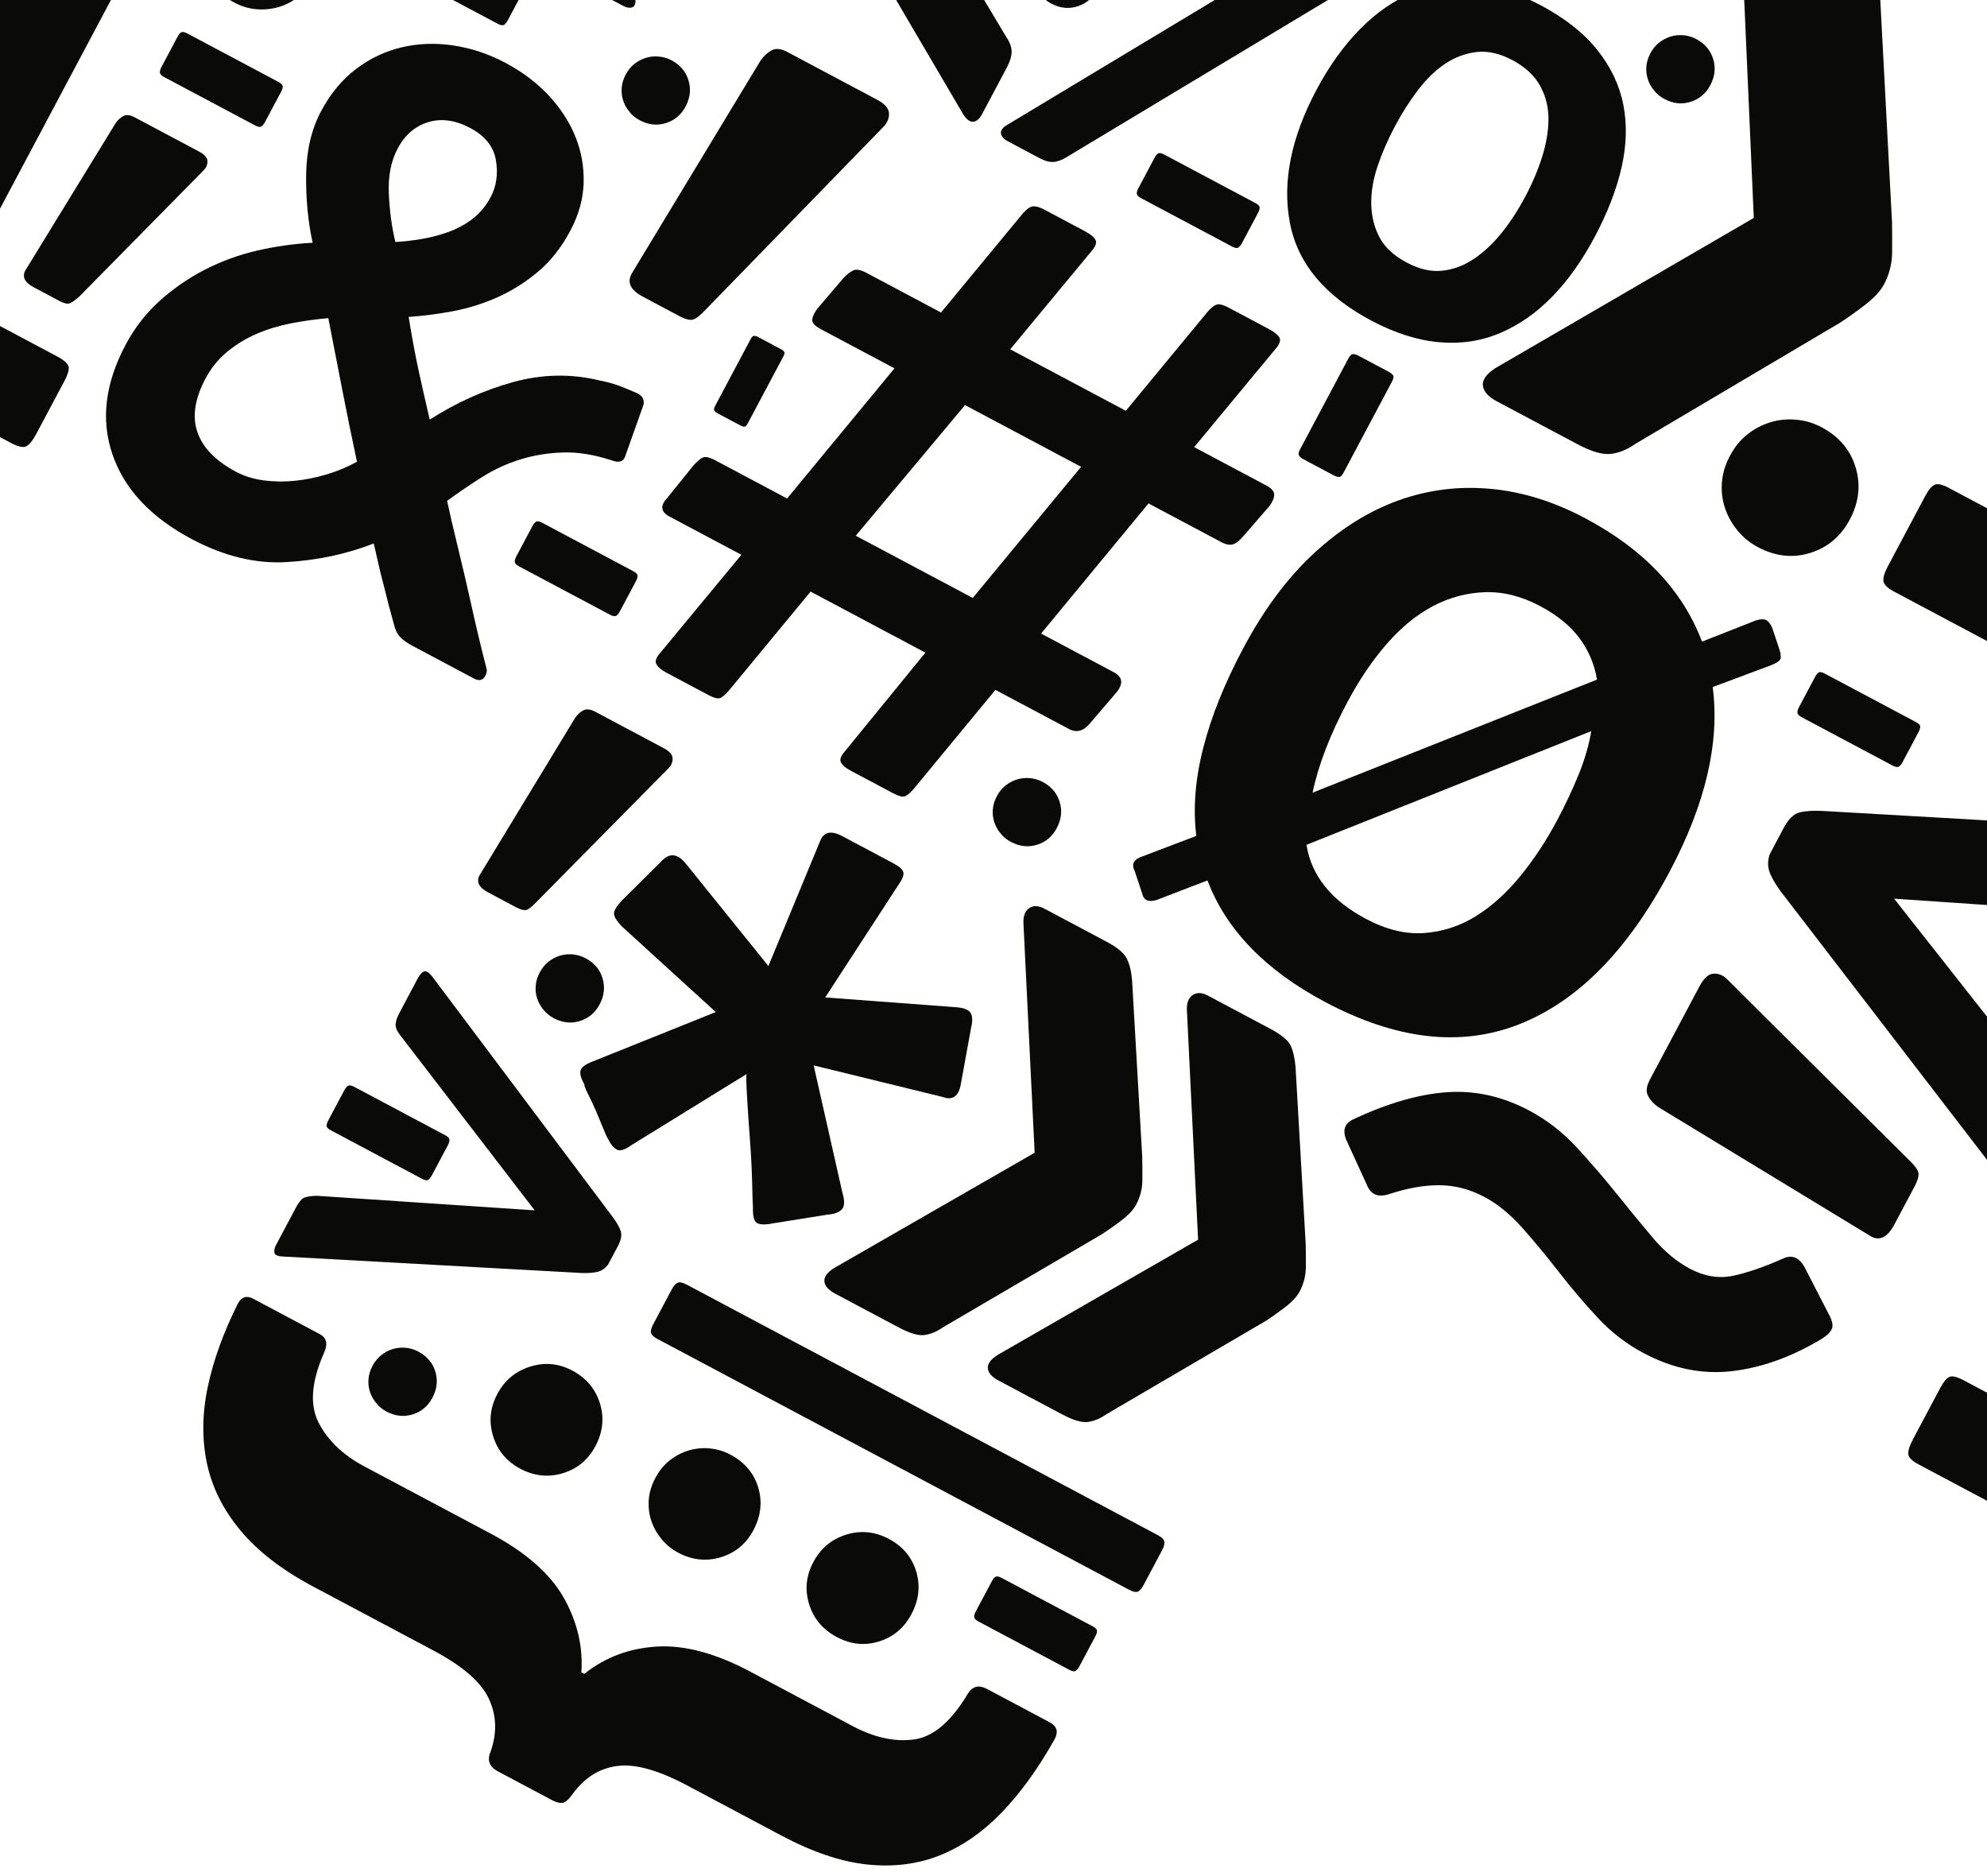 <?xml version="1.0" encoding="UTF-8" standalone="no"?>
<svg width="322px" height="304px" viewBox="0 0 322 304" version="1.1" xmlns="http://www.w3.org/2000/svg" xmlns:xlink="http://www.w3.org/1999/xlink" xmlns:sketch="http://www.bohemiancoding.com/sketch/ns">
    <!-- Generator: Sketch 3.0.2 (7799) - http://www.bohemiancoding.com/sketch -->
    <title>bigapplogo</title>
    <description>Created with Sketch.</description>
    <defs></defs>
    <g id="Welcome" stroke="none" stroke-width="1" fill="none" fill-rule="evenodd" sketch:type="MSPage">
        <g id="Mobile-Portrait" sketch:type="MSArtboardGroup" transform="translate(1, 1)" fill="#0A0B09">
            <g id="menu" sketch:type="MSLayerGroup" transform="translate(-106, -205)">
                <g id="bigapplogo" transform="translate(293.629, 296.977) rotate(-332) translate(-293.629, -296.977) translate(78.629, 74.977)" sketch:type="MSShapeGroup">
                    <path d="M309,162.068 C309,165.144 307.96,167.735 305.877,169.844 C303.793,171.943 301.148,173 297.934,173 C296.466,173 295.049,172.715 293.712,172.143 C292.362,171.573 291.193,170.809 290.196,169.844 C289.197,168.87 288.407,167.735 287.851,166.412 C287.281,165.093 287,163.644 287,162.068 C287,160.487 287.281,159.036 287.851,157.722 C288.407,156.398 289.197,155.241 290.196,154.23 C291.193,153.219 292.362,152.427 293.712,151.864 C295.049,151.289 296.466,151 297.934,151 C301.148,151 303.793,152.059 305.877,154.166 C307.96,156.27 309,158.9 309,162.068" id="Fill-3"></path>
                    <path d="M173,395.529 C173,397.067 172.479,398.365 171.436,399.418 C170.398,400.47 169.064,401 167.465,401 C166.727,401 166.026,400.856 165.353,400.568 C164.674,400.282 164.085,399.901 163.592,399.418 C163.084,398.935 162.697,398.365 162.421,397.703 C162.136,397.047 162,396.318 162,395.529 C162,394.74 162.136,394.015 162.421,393.359 C162.697,392.692 163.084,392.118 163.592,391.611 C164.085,391.11 164.674,390.714 165.353,390.423 C166.026,390.14 166.727,390 167.465,390 C169.064,390 170.398,390.525 171.436,391.582 C172.479,392.63 173,393.951 173,395.529" id="Fill-4"></path>
                    <path d="M167,326.531 C167,328.07 166.479,329.364 165.431,330.422 C164.402,331.466 163.07,332 161.462,332 C160.728,332 160.02,331.847 159.35,331.572 C158.675,331.282 158.09,330.9 157.588,330.422 C157.093,329.934 156.701,329.364 156.425,328.704 C156.138,328.043 156,327.32 156,326.531 C156,325.737 156.138,325.012 156.425,324.352 C156.701,323.696 157.093,323.117 157.588,322.612 C158.09,322.106 158.675,321.714 159.35,321.423 C160.02,321.144 160.728,321 161.462,321 C163.07,321 164.402,321.525 165.431,322.578 C166.479,323.636 167,324.953 167,326.531" id="Fill-5"></path>
                    <path d="M219,266.533 C219,268.074 218.49,269.371 217.436,270.428 C216.4,271.475 215.07,272 213.466,272 C212.719,272 212.027,271.86 211.354,271.574 C210.679,271.291 210.09,270.905 209.593,270.428 C209.1,269.943 208.701,269.371 208.421,268.708 C208.136,268.05 208,267.329 208,266.533 C208,265.744 208.136,265.019 208.421,264.361 C208.701,263.7 209.1,263.126 209.593,262.616 C210.09,262.115 210.679,261.718 211.354,261.426 C212.027,261.146 212.719,261 213.466,261 C215.07,261 216.4,261.532 217.436,262.583 C218.49,263.636 219,264.955 219,266.533" id="Fill-6"></path>
                    <path d="M111,191.532 C111,193.071 110.477,194.367 109.435,195.419 C108.397,196.475 107.071,197 105.466,197 C104.726,197 104.028,196.856 103.356,196.566 C102.677,196.289 102.095,195.904 101.596,195.419 C101.097,194.932 100.709,194.367 100.427,193.702 C100.142,193.045 100,192.325 100,191.532 C100,190.744 100.142,190.02 100.427,189.36 C100.709,188.706 101.097,188.124 101.596,187.621 C102.095,187.112 102.677,186.72 103.356,186.436 C104.028,186.151 104.726,186 105.466,186 C107.071,186 108.397,186.538 109.435,187.588 C110.477,188.64 111,189.955 111,191.532" id="Fill-7"></path>
                    <path d="M161,143.533 C161,145.071 160.479,146.361 159.435,147.418 C158.397,148.473 157.07,149 155.467,149 C154.736,149 154.026,148.852 153.354,148.57 C152.676,148.282 152.095,147.901 151.594,147.418 C151.104,146.933 150.707,146.361 150.423,145.705 C150.14,145.045 150,144.322 150,143.533 C150,142.742 150.14,142.018 150.423,141.353 C150.707,140.703 151.104,140.112 151.594,139.615 C152.095,139.11 152.676,138.716 153.354,138.428 C154.026,138.144 154.736,138 155.467,138 C157.07,138 158.397,138.525 159.435,139.576 C160.479,140.635 161,141.953 161,143.533" id="Fill-8"></path>
                    <path d="M256,110.539 C256,112.073 255.479,113.362 254.436,114.42 C253.396,115.477 252.071,116 250.468,116 C249.73,116 249.021,115.858 248.357,115.572 C247.674,115.289 247.096,114.903 246.592,114.42 C246.104,113.937 245.71,113.362 245.42,112.713 C245.142,112.044 245,111.321 245,110.539 C245,109.745 245.142,109.025 245.42,108.36 C245.71,107.706 246.104,107.123 246.592,106.616 C247.096,106.115 247.674,105.718 248.357,105.428 C249.021,105.148 249.73,105 250.468,105 C252.071,105 253.396,105.532 254.436,106.578 C255.479,107.635 256,108.956 256,110.539" id="Fill-9"></path>
                    <path d="M344.181,212.926 L390.986,233.546 C392.323,234.313 393.152,234.951 393.498,235.468 C393.83,235.99 394,236.916 394,238.24 L394,247.909 C394,248.672 393.83,249.263 393.498,249.694 C393.152,250.124 392.466,250.101 391.416,249.623 L327.285,220.464 C325.953,219.798 324.948,219.167 324.278,218.544 C323.62,217.93 323.186,217.101 323,216.053 L323,211.222 C323,209.61 323.346,208.463 324.061,207.809 C324.781,207.144 325.86,206.48 327.285,205.81 L391.271,176.371 C392.418,175.899 393.152,175.881 393.498,176.299 C393.83,176.73 394,177.416 394,178.367 L394,187.463 C394,188.513 393.851,189.367 393.566,190.022 C393.278,190.687 392.615,191.262 391.561,191.73 L344.181,212.926" id="Fill-14"></path>
                    <path d="M140.682,346.061 C139.957,345.72 139.499,345.329 139.303,344.857 C139.108,344.393 139,343.793 139,343.062 L139,336.659 C139,335.993 139.11,335.509 139.344,335.212 C139.575,334.914 140.089,334.93 140.882,335.262 L185.031,355.949 C186.022,356.42 186.763,356.888 187.254,357.349 C187.748,357.822 188,358.619 188,359.748 L188,363.147 C187.868,363.879 187.56,364.463 187.109,364.897 C186.644,365.329 185.954,365.783 185.031,366.251 L140.783,386.736 C140.055,387.073 139.575,387.086 139.344,386.782 C139.11,386.491 139,386.071 139,385.532 L139,378.743 C139,377.807 139.11,377.16 139.344,376.789 C139.575,376.421 140.156,375.973 141.073,375.44 L173.379,360.941 L140.682,346.061" id="Fill-15"></path>
                    <path d="M224.7,310.316 C225.399,312.324 224.878,313.445 223.125,313.681 L202.265,318.975 L216.106,335.052 C217.044,336 217.424,336.797 217.25,337.436 C217.067,338.089 216.519,338.701 215.583,339.29 L208.574,344.587 C207.403,345.541 206.556,345.939 206.022,345.824 C205.5,345.716 204.944,345.061 204.365,343.884 C204.13,343.529 203.492,342.412 202.433,340.526 C201.378,338.644 200.179,336.639 198.841,334.523 C197.5,332.403 196.267,330.427 195.164,328.606 C194.047,326.778 193.435,325.689 193.319,325.338 L182.265,344.238 C181.691,345.419 181.102,346 180.514,346 C179.931,346 179.23,345.716 178.414,345.122 C178.175,345.007 177.717,344.656 177.011,344.058 C176.317,343.47 175.519,342.822 174.648,342.117 C173.77,341.413 172.948,340.794 172.191,340.261 C171.429,339.734 170.989,339.344 170.882,339.119 C169.937,338.53 169.421,337.965 169.298,337.436 C169.184,336.907 169.53,336.166 170.35,335.228 L184.2,318.795 L164.214,313.681 C163.166,313.325 162.487,312.945 162.199,312.531 C161.908,312.119 161.935,311.275 162.286,309.972 L164.915,301.493 C165.386,299.485 166.673,298.961 168.775,299.9 L188.23,308.207 L186.132,286.476 C185.898,284.828 186.831,284 188.936,284 L198.224,284 C199.397,284 200.123,284.182 200.415,284.529 C200.704,284.887 200.795,285.531 200.684,286.476 L198.751,308.376 L218.036,299.9 C219.316,299.317 220.228,299.193 220.757,299.551 C221.28,299.9 221.655,300.543 221.892,301.493 L224.7,310.316" id="Fill-16"></path>
                    <path d="M361.525,168.29 C361.2,168.755 360.458,169 359.281,169 L320.726,169 C319.549,169 318.805,168.755 318.486,168.29 C318.163,167.805 318,167.05 318,165.996 L318,153.013 C318,151.844 318.163,151.059 318.486,150.635 C318.805,150.214 319.549,150 320.726,150 L359.281,150 C360.458,150 361.2,150.214 361.525,150.635 C361.846,151.059 362,151.844 362,153.013 L362,165.996 C362,167.05 361.846,167.805 361.525,168.29" id="Fill-17"></path>
                    <path d="M139.793,269.701 C139.657,269.9 139.333,270 138.826,270 L122.18,270 C121.669,270 121.348,269.9 121.211,269.701 C121.073,269.499 121,269.176 121,268.731 L121,263.265 C121,262.781 121.073,262.452 121.211,262.274 C121.348,262.098 121.669,262 122.18,262 L138.826,262 C139.333,262 139.657,262.098 139.793,262.274 C139.934,262.452 140,262.781 140,263.265 L140,268.731 C140,269.176 139.934,269.499 139.793,269.701" id="Fill-18"></path>
                    <path d="M78.795,193.698 C78.654,193.898 78.333,194 77.826,194 L61.178,194 C60.667,194 60.355,193.898 60.209,193.698 C60.068,193.498 60,193.177 60,192.735 L60,187.263 C60,186.772 60.068,186.438 60.209,186.268 C60.355,186.083 60.667,186 61.178,186 L77.826,186 C78.333,186 78.654,186.083 78.795,186.268 C78.932,186.438 79,186.772 79,187.263 L79,192.735 C79,193.177 78.932,193.498 78.795,193.698" id="Fill-19"></path>
                    <path d="M51.797,226.705 C51.663,226.9 51.339,227 50.83,227 L34.174,227 C33.67,227 33.348,226.9 33.211,226.705 C33.07,226.498 33,226.175 33,225.731 L33,220.26 C33,219.778 33.07,219.442 33.211,219.261 C33.348,219.091 33.67,219 34.174,219 L50.83,219 C51.339,219 51.663,219.091 51.797,219.261 C51.941,219.442 52,219.778 52,220.26 L52,225.731 C52,226.175 51.941,226.498 51.797,226.705" id="Fill-20"></path>
                    <path d="M334.789,193.698 C334.657,193.898 334.333,194 333.826,194 L317.178,194 C316.667,194 316.343,193.898 316.203,193.698 C316.07,193.498 316,193.177 316,192.735 L316,187.263 C316,186.772 316.07,186.438 316.203,186.268 C316.343,186.083 316.667,186 317.178,186 L333.826,186 C334.333,186 334.657,186.083 334.789,186.268 C334.934,186.438 335,186.772 335,187.263 L335,192.735 C335,193.177 334.934,193.498 334.789,193.698" id="Fill-21"></path>
                    <path d="M285.786,385.705 C285.657,385.904 285.335,386 284.826,386 L268.178,386 C267.667,386 267.352,385.904 267.211,385.705 C267.068,385.498 267,385.18 267,384.738 L267,379.265 C267,378.776 267.068,378.446 267.211,378.264 C267.352,378.091 267.667,378 268.178,378 L284.826,378 C285.335,378 285.657,378.091 285.786,378.264 C285.932,378.446 286,378.776 286,379.265 L286,384.738 C286,385.18 285.932,385.498 285.786,385.705" id="Fill-22"></path>
                    <path d="M200.793,169.704 C200.659,169.904 200.337,170 199.826,170 L183.178,170 C182.667,170 182.346,169.904 182.209,169.704 C182.066,169.502 182,169.183 182,168.737 L182,163.263 C182,162.774 182.066,162.447 182.209,162.264 C182.346,162.083 182.667,162 183.178,162 L199.826,162 C200.337,162 200.659,162.083 200.793,162.264 C200.927,162.447 201,162.774 201,163.263 L201,168.737 C201,169.183 200.927,169.502 200.793,169.704" id="Fill-23"></path>
                    <path d="M137.207,357.295 C137.341,357.1 137.669,357 138.173,357 L154.82,357 C155.329,357 155.652,357.1 155.782,357.295 C155.927,357.506 156,357.822 156,358.266 L156,363.736 C156,364.225 155.927,364.554 155.782,364.73 C155.652,364.913 155.329,365 154.82,365 L138.173,365 C137.669,365 137.341,364.913 137.207,364.73 C137.064,364.554 137,364.225 137,363.736 L137,358.266 C137,357.822 137.064,357.506 137.207,357.295" id="Fill-27"></path>
                    <path d="M225.297,194.784 C225.096,194.65 225,194.326 225,193.818 L225,177.176 C225,176.667 225.096,176.348 225.297,176.209 C225.501,176.07 225.822,176 226.269,176 L231.734,176 C232.227,176 232.554,176.07 232.732,176.209 C232.911,176.348 233,176.667 233,177.176 L233,193.818 C233,194.326 232.911,194.65 232.732,194.784 C232.554,194.927 232.227,195 231.734,195 L226.269,195 C225.822,195 225.501,194.927 225.297,194.784" id="Fill-29"></path>
                    <path d="M138.228,232.847 C138.075,232.748 138,232.507 138,232.136 L138,219.864 C138,219.488 138.075,219.259 138.228,219.153 C138.378,219.054 138.621,219 138.95,219 L143.052,219 C143.412,219 143.666,219.054 143.801,219.153 C143.94,219.259 144,219.488 144,219.864 L144,232.136 C144,232.507 143.94,232.748 143.801,232.847 C143.666,232.95 143.412,233 143.052,233 L138.95,233 C138.621,233 138.378,232.95 138.228,232.847" id="Fill-30"></path>
                    <path d="M150.126,316.837 C149.881,317.717 149.633,318.299 149.348,318.578 C149.063,318.862 148.484,319 147.6,319 L142.539,319 C140.776,319 139.928,318.36 140.005,317.076 L141.7,287.404 C141.784,286.759 141.976,286.197 142.293,285.717 C142.616,285.241 143.224,285 144.108,285 L156.634,285 C157.681,285 158.359,285.241 158.682,285.717 C159.001,286.197 159.075,286.759 158.926,287.404 L150.126,316.837" id="Fill-33"></path>
                    <path d="M366.074,249.146 C367.27,249.475 368.058,249.833 368.434,250.219 C368.812,250.602 369,251.397 369,252.605 L369,259.534 C369,261.946 368.133,263.101 366.407,262.993 L326.239,260.683 C325.385,260.577 324.619,260.301 323.974,259.858 C323.315,259.419 323,258.597 323,257.387 L323,240.244 C323,238.816 323.315,237.881 323.974,237.443 C324.619,237.004 325.385,236.891 326.239,237.105 L366.074,249.146" id="Fill-34"></path>
                    <path d="M129.325,219.076 C129.009,220.265 128.662,221.051 128.298,221.434 C127.925,221.812 127.159,222 125.993,222 L119.336,222 C117.011,222 115.905,221.128 116.006,219.398 L118.23,179.247 C118.336,178.385 118.598,177.624 119.027,176.974 C119.442,176.324 120.23,176 121.4,176 L137.882,176 C139.26,176 140.152,176.324 140.58,176.974 C140.998,177.624 141.104,178.385 140.898,179.247 L129.325,219.076" id="Fill-35"></path>
                    <path d="M259,314.34 C259,315.313 258.697,316.442 258.098,317.743 C257.497,319.039 256.921,320.175 256.388,321.146 L240.695,346.604 C240.153,347.681 239.468,348.514 238.648,349.113 C237.831,349.709 236.387,350 234.322,350 L222.716,350 C221.511,350 220.689,349.709 220.263,349.113 C219.829,348.514 219.929,347.631 220.589,346.439 L240.531,314.665 L221.402,282.57 C220.86,281.592 220.774,280.759 221.163,280.055 C221.543,279.355 222.272,279 223.365,279 L234.811,279 C236.77,279 238.158,279.298 238.971,279.89 C239.796,280.486 240.577,281.378 241.349,282.57 L256.222,307.041 C256.764,308.014 257.363,309.123 258.016,310.37 C258.677,311.612 259,312.94 259,314.34 L259,314.34 Z M289,314.34 C289,315.313 288.697,316.442 288.098,317.743 C287.502,319.039 286.93,320.175 286.386,321.146 L270.693,346.604 C270.149,347.681 269.468,348.514 268.651,349.113 C267.833,349.709 266.385,350 264.319,350 L252.708,350 C251.508,350 250.688,349.709 250.262,349.113 C249.825,348.514 249.934,347.631 250.592,346.439 L270.529,314.665 L251.403,282.57 C250.861,281.592 250.775,280.759 251.159,280.055 C251.54,279.355 252.268,279 253.368,279 L264.805,279 C266.875,279 268.296,279.298 269.054,279.89 C269.824,280.486 270.584,281.378 271.352,282.57 L286.222,307.041 C286.764,308.014 287.367,309.123 288.023,310.37 C288.674,311.612 289,312.94 289,314.34 L289,314.34 Z" id="Fill-37"></path>
                    <path d="M200,390.06 C200,392.57 199.127,394.689 197.39,396.416 C195.647,398.141 193.508,399 190.949,399 C188.457,399 186.349,398.141 184.612,396.416 C182.873,394.689 182,392.57 182,390.06 C182,387.54 182.873,385.401 184.612,383.641 C186.349,381.879 188.457,381 190.949,381 C193.508,381 195.647,381.868 197.39,383.584 C199.127,385.311 200,387.467 200,390.06 L200,390.06 Z M229,390.06 C229,392.57 228.129,394.689 226.386,396.416 C224.644,398.141 222.5,399 219.947,399 C218.736,399 217.589,398.77 216.484,398.303 C215.382,397.831 214.424,397.209 213.608,396.416 C212.792,395.626 212.155,394.689 211.691,393.615 C211.225,392.533 211,391.346 211,390.06 C211,388.758 211.225,387.573 211.691,386.495 C212.155,385.419 212.792,384.469 213.608,383.641 C214.424,382.818 215.382,382.169 216.484,381.702 C217.589,381.23 218.736,381 219.947,381 C222.573,381 224.743,381.868 226.445,383.584 C228.149,385.311 229,387.467 229,390.06 L229,390.06 Z M258,390.06 C258,392.57 257.149,394.689 255.443,396.416 C253.741,398.141 251.604,399 249.056,399 C246.501,399 244.349,398.141 242.612,396.416 C240.871,394.689 240,392.57 240,390.06 C240,387.54 240.871,385.401 242.612,383.641 C244.349,381.879 246.501,381 249.056,381 C251.604,381 253.741,381.868 255.443,383.584 C257.149,385.311 258,387.467 258,390.06 L258,390.06 Z" id="Fill-38"></path>
                    <path d="M127.883,144 C128.593,144 129.424,144.211 130.374,144.65 C131.322,145.079 132.157,145.491 132.867,145.877 L151.509,157.146 C152.305,157.538 152.916,158.045 153.349,158.669 C153.782,159.296 154,160.315 154,161.725 L154,170.052 C154,170.915 153.782,171.503 153.349,171.812 C152.916,172.126 152.26,172.045 151.387,171.579 L128.115,157.262 L104.613,170.991 C103.894,171.384 103.286,171.447 102.769,171.169 C102.256,170.888 102,170.368 102,169.585 L102,161.373 C102,159.96 102.22,158.967 102.651,158.375 C103.082,157.789 103.747,157.224 104.613,156.675 L122.534,145.994 C123.246,145.61 124.065,145.173 124.97,144.704 C125.882,144.233 126.855,144 127.883,144" id="Fill-39"></path>
                    <path d="M296,125.796 C296,127.051 295.618,128.521 294.847,130.199 C294.078,131.884 293.342,133.352 292.645,134.616 L272.533,167.592 C271.827,168.991 270.924,170.08 269.808,170.848 C268.681,171.619 266.869,172 264.361,172 L249.48,172 C247.937,172 246.896,171.619 246.339,170.848 C245.776,170.08 245.914,168.923 246.757,167.377 L272.318,126.213 L247.805,84.618 C247.099,83.361 247.001,82.279 247.488,81.369 C247.98,80.457 248.916,80 250.318,80 L264.986,80 C267.499,80 269.283,80.39 270.324,81.152 C271.377,81.927 272.39,83.079 273.362,84.618 L292.441,116.338 C293.141,117.597 293.903,119.04 294.748,120.647 C295.578,122.253 296,123.974 296,125.796" id="Fill-40"></path>
                    <path d="M199.331,369.617 C199.11,369.36 199,368.872 199,368.172 L199,361.821 C199,361.188 199.11,360.721 199.331,360.434 C199.558,360.145 200.027,360 200.736,360 L287.262,360 C287.971,360 288.442,360.145 288.667,360.434 C288.896,360.721 289,361.188 289,361.821 L289,368.172 C289,368.872 288.896,369.36 288.667,369.617 C288.442,369.87 287.971,370 287.262,370 L200.736,370 C200.027,370 199.558,369.87 199.331,369.617" id="Fill-41"></path>
                    <path d="M208.252,441.78 C207.77,438.577 206.347,436.082 203.961,434.294 C201.59,432.502 197.736,431.617 192.382,431.617 L170.304,431.617 C164.58,431.617 159.682,430.784 155.61,429.115 C151.533,427.452 148.222,425.077 145.661,421.993 C143.111,418.918 141.221,415.253 140.007,410.997 C138.786,406.748 138.128,402.026 138,396.849 C138,395.621 138.611,395 139.827,395 L152.045,395 C153.268,395 153.942,395.737 154.061,397.22 C154.424,402.397 155.946,405.907 158.618,407.758 C161.291,409.608 164.58,410.533 168.476,410.533 L191.651,410.533 C198.095,410.533 203.202,411.739 206.982,414.136 C210.744,416.543 213.485,419.655 215.193,423.478 L215.736,423.478 C217.442,419.534 220.212,416.388 224.042,414.052 C227.873,411.712 232.944,410.533 239.283,410.533 L258.074,410.533 C262.085,410.533 265.373,409.608 267.926,407.758 C270.48,405.907 271.885,402.331 272.123,397.036 C272.247,395.676 273.039,395 274.496,395 L286.004,395 C287.336,395 288,395.676 288,397.036 C287.886,402.456 287.212,407.299 286.004,411.552 C284.781,415.806 282.922,419.414 280.431,422.371 C277.935,425.321 274.709,427.604 270.761,429.208 C266.803,430.812 261.966,431.617 256.246,431.617 L238.908,431.617 C233.678,431.617 229.876,432.447 227.514,434.114 C225.135,435.773 223.709,438.211 223.222,441.414 C223.094,442.519 222.848,443.229 222.488,443.543 C222.122,443.845 221.519,444 220.67,444 L210.811,444 C209.229,444 208.374,443.27 208.252,441.78" id="Fill-42"></path>
                    <path d="M43,287.708 C43,288.928 42.842,289.783 42.545,290.264 C42.236,290.755 41.416,291 40.08,291 L3.114,291 C1.764,291 0.913,290.698 0.552,290.089 C0.185,289.477 1.13686838e-13,288.633 1.13686838e-13,287.537 L1.13686838e-13,146.47 C1.13686838e-13,145.37 0.185,144.514 0.552,143.909 C0.913,143.295 1.764,143 3.114,143 L40.08,143 C41.416,143 42.236,143.272 42.545,143.817 C42.842,144.368 43,145.129 43,146.101 L43,155.968 C43,157.064 42.82,157.829 42.452,158.252 C42.083,158.682 41.233,158.891 39.895,158.891 L20.675,158.891 L20.675,275.106 L40.08,275.106 C41.416,275.106 42.236,275.318 42.545,275.741 C42.842,276.168 43,276.934 43,278.027 L43,287.708" id="Fill-43"></path>
                    <path d="M367.31,281.4 C364.399,286.255 360.948,290.064 356.946,292.84 C352.929,295.616 348.253,297 342.91,297 C339.779,297 336.698,296.48 333.681,295.442 C330.665,294.399 327.668,293.217 324.706,291.885 C321.747,290.555 318.871,289.376 316.086,288.333 C313.296,287.291 310.677,286.77 308.245,286.77 C305.566,286.77 303.134,287.356 300.93,288.508 C298.719,289.663 296.51,291.392 294.304,293.71 C293.143,294.865 291.983,295.036 290.826,294.226 L284.022,289.024 C282.864,287.99 282.686,286.889 283.509,285.732 C287.216,280.765 291.027,277.07 294.91,274.642 C298.807,272.209 303.186,271 308.074,271 C311.317,271 314.52,271.547 317.65,272.646 C320.787,273.742 323.839,274.931 326.796,276.198 C329.761,277.474 332.608,278.66 335.333,279.754 C338.062,280.853 340.649,281.4 343.079,281.4 C345.758,281.4 347.985,280.649 349.797,279.151 C351.598,277.646 353.551,275.561 355.632,272.904 C356.56,271.635 357.782,271.46 359.294,272.384 L366.788,277.586 C367.592,278.169 368,278.747 368,279.317 C368,279.9 367.772,280.595 367.31,281.4" id="Fill-44"></path>
                    <path d="M429.371,291.112 C428.951,291.704 428.083,292 426.779,292 L390.678,292 C389.497,292 388.743,291.763 388.45,291.297 C388.152,290.816 388,289.989 388,288.793 L388,279.379 C388,278.31 388.152,277.573 388.45,277.157 C388.743,276.739 389.554,276.536 390.858,276.536 L409.801,276.536 L409.801,163.466 L390.858,163.466 C389.554,163.466 388.743,163.236 388.45,162.761 C388.152,162.289 388,161.573 388,160.626 L388,151.204 C388,150.018 388.152,149.191 388.45,148.71 C388.743,148.246 389.554,148 390.858,148 L426.779,148 C428.083,148 428.951,148.301 429.371,148.895 C429.786,149.487 430,150.314 430,151.385 L430,288.622 C430,289.688 429.786,290.518 429.371,291.112" id="Fill-45"></path>
                    <path d="M95.828,181.401 C95.526,181.722 95.092,181.889 94.51,181.889 L86.151,181.889 C85.411,181.889 84.806,181.78 84.336,181.559 C83.852,181.339 83.434,180.911 83.068,180.255 L69.759,157.824 L69.435,157.824 L56.457,179.818 C55.935,180.691 55.485,181.274 55.085,181.559 C54.671,181.855 53.997,182 53.047,182 L44.466,182 C43.73,182 43.272,181.813 43.096,181.455 C42.905,181.092 43,180.657 43.371,180.15 L63.826,147.05 C64.332,146.251 64.879,145.545 65.47,144.926 C66.057,144.305 66.86,144 67.89,144 L70.753,144 C72.068,144 72.981,144.212 73.501,144.652 C74.007,145.089 74.56,145.777 75.149,146.718 L95.603,179.927 C96.041,180.58 96.118,181.069 95.828,181.401" id="Fill-46"></path>
                    <path d="M310,226.179 C310,240.581 306.711,251.654 300.112,259.39 C293.518,267.135 283.682,271 270.599,271 C259.658,271 250.976,268.192 244.547,262.558 L238.753,269.222 C237.79,270.197 236.923,270.249 236.183,269.382 L233.45,266.78 C232.37,266.022 232.37,265.106 233.45,264.022 L239.558,257.035 C236.983,253.358 235.076,248.973 233.849,243.88 C232.609,238.789 232,233.055 232,226.665 C232,219.524 232.961,213.182 234.89,207.663 C236.824,202.138 239.502,197.481 242.932,193.689 C246.369,189.901 250.465,187.01 255.244,185.003 C260.01,182.998 265.295,182 271.081,182 C281.804,182 290.491,184.921 297.139,190.768 L303.247,183.622 C303.789,183.084 304.271,182.81 304.696,182.81 C305.115,182.81 305.608,183.03 306.146,183.462 L308.877,186.059 C309.413,186.598 309.682,187.034 309.682,187.358 C309.682,187.682 309.413,188.17 308.877,188.822 L302.122,196.452 C307.374,203.819 310,213.732 310,226.179 L310,226.179 Z M251,226.355 C251,232.439 251.638,237.655 252.908,242 L285,204.191 C283.515,202.236 281.651,200.714 279.419,199.629 C277.179,198.545 274.464,198 271.273,198 C267.869,198 264.891,198.735 262.332,200.203 C259.779,201.666 257.651,203.655 255.945,206.152 C254.249,208.649 252.999,211.646 252.196,215.111 C251.4,218.587 251,222.34 251,226.355 L251,226.355 Z M290,227.268 C290,224.529 289.863,221.854 289.606,219.226 C289.336,216.599 288.836,214.188 288.101,212 L256,249.929 C259.068,253.981 263.783,256 270.14,256 C273.839,256 276.969,255.205 279.514,253.621 C282.051,252.033 284.094,249.934 285.637,247.302 C287.164,244.674 288.278,241.639 288.966,238.184 C289.657,234.741 290,231.099 290,227.268 L290,227.268 Z" id="Fill-47"></path>
                    <path d="M128.94,246.012 C129.194,247.035 128.639,247.629 127.287,247.793 C124.391,248.304 121.91,249.152 119.82,250.336 C117.734,251.524 115.885,252.921 114.272,254.529 C112.664,256.139 111.28,257.937 110.135,259.926 C108.981,261.924 107.903,263.982 106.875,266.095 C108.072,267.532 109.705,269.418 111.791,271.747 C113.878,274.082 115.885,276.385 117.842,278.667 C120.148,281.383 122.605,284.183 125.239,287.058 C125.577,287.403 125.705,287.885 125.622,288.522 C125.539,289.152 125.062,289.477 124.22,289.477 L112.868,289.477 C111.942,289.477 111.154,289.37 110.517,289.152 C109.881,288.946 109.269,288.507 108.661,287.816 C107.053,286.13 105.609,284.562 104.333,283.123 C103.229,281.937 102.209,280.793 101.274,279.692 C100.335,278.591 99.789,277.954 99.611,277.786 C96.551,281.347 92.884,284.439 88.59,287.058 C84.291,289.686 79.173,291 73.225,291 C65.744,291 59.839,288.989 55.506,284.961 C51.178,280.941 49,275.373 49,268.252 C49,265.121 49.513,262.157 50.532,259.356 C51.553,256.56 52.912,253.932 54.611,251.481 C56.311,249.022 58.325,246.782 60.66,244.743 C63,242.712 65.454,240.936 67.999,239.409 C65.704,236.698 63.663,233.608 61.875,230.128 C60.095,226.661 59.2,223.269 59.2,219.966 C59.2,216.752 59.792,213.846 60.986,211.259 C62.174,208.678 63.814,206.474 65.9,204.651 C67.974,202.834 70.399,201.433 73.164,200.462 C75.922,199.489 78.833,199 81.893,199 C85.035,199 87.951,199.466 90.63,200.397 C93.305,201.325 95.622,202.621 97.573,204.274 C99.532,205.929 101.082,207.918 102.234,210.245 C103.384,212.573 103.955,215.183 103.955,218.062 C103.955,221.105 103.467,223.863 102.486,226.32 C101.508,228.776 100.232,231.02 98.662,233.056 C97.082,235.09 95.316,236.884 93.368,238.458 C91.411,240.023 89.418,241.44 87.38,242.712 C89.501,245.508 91.411,247.903 93.112,249.894 C94.81,251.883 96.511,253.854 98.209,255.802 C100.675,251.394 103.701,247.497 107.26,244.111 C110.839,240.718 114.954,238.431 119.629,237.252 C120.733,236.911 121.775,236.678 122.756,236.548 C123.73,236.422 124.81,236.314 126.002,236.236 C126.857,236.236 127.408,236.61 127.66,237.377 L128.94,246.012 L128.94,246.012 Z M74.449,278 C75.977,278 77.531,277.703 79.106,277.111 C80.669,276.523 82.181,275.743 83.623,274.773 C85.061,273.801 86.422,272.675 87.693,271.414 C88.972,270.147 90.066,268.797 91,267.36 C88.376,264.241 85.827,261.161 83.365,258.115 C80.91,255.078 78.443,252.033 75.977,249 C74.288,250.099 72.655,251.275 71.08,252.544 C69.512,253.814 68.135,255.181 66.944,256.665 C65.754,258.14 64.804,259.745 64.078,261.47 C63.359,263.202 63,265.039 63,266.981 C63,270.699 63.979,273.459 65.925,275.274 C67.883,277.09 70.712,278 74.449,278 L74.449,278 Z M90,219.325 C90,217.337 89.321,215.453 87.954,213.667 C86.596,211.884 84.545,211 81.82,211 C79.095,211 76.941,211.785 75.362,213.358 C73.785,214.935 73,216.967 73,219.456 C73,221.771 73.724,224.153 75.175,226.599 C76.621,229.047 78.157,231.177 79.779,233 C80.889,232.335 82.03,231.554 83.23,230.637 C84.424,229.727 85.527,228.714 86.555,227.593 C87.57,226.472 88.407,225.232 89.044,223.863 C89.677,222.492 90,220.981 90,219.325 L90,219.325 Z" id="Fill-48"></path>
                    <path d="M223.506,210.511 C223.295,211.481 222.997,212.16 222.63,212.533 C222.24,212.915 221.631,213.107 220.773,213.107 L207.431,213.107 L201.959,239.897 L215.308,239.897 C216.914,239.897 217.555,240.768 217.237,242.501 L215.79,248.993 C215.467,250.612 214.612,251.429 213.216,251.429 L199.708,251.429 L195.531,271.894 C195.319,272.756 195.079,273.326 194.803,273.591 C194.544,273.862 193.869,274 192.794,274 L185.083,274 C184.22,274 183.58,273.862 183.161,273.591 C182.724,273.326 182.61,272.697 182.832,271.722 L186.852,251.429 L165.787,251.429 L161.606,271.894 C161.391,272.756 161.153,273.326 160.887,273.591 C160.611,273.862 160.004,274 159.032,274 L151.321,274 C150.458,274 149.784,273.862 149.307,273.591 C148.826,273.326 148.687,272.697 148.913,271.722 L153.083,251.429 L139.905,251.429 C138.294,251.429 137.707,250.612 138.135,248.993 L139.423,242.336 C139.629,241.474 139.873,240.845 140.142,240.472 C140.409,240.089 141.08,239.897 142.149,239.897 L155.341,239.897 L160.804,213.107 L147.298,213.107 C146.225,213.107 145.58,212.895 145.37,212.456 C145.155,212.028 145.101,211.377 145.215,210.511 L146.651,204.009 C146.861,203.258 147.139,202.661 147.457,202.229 C147.78,201.79 148.481,201.578 149.553,201.578 L163.214,201.578 L167.398,181.124 C167.608,180.249 167.899,179.685 168.278,179.416 C168.654,179.143 169.27,179 170.126,179 L177.524,179 C178.599,179 179.349,179.143 179.772,179.416 C180.198,179.685 180.314,180.303 180.099,181.276 L175.918,201.578 L197.139,201.578 L201.319,181.124 C201.534,180.249 201.8,179.685 202.127,179.416 C202.441,179.143 203.088,179 204.051,179 L211.451,179 C212.412,179 213.109,179.143 213.543,179.416 C213.971,179.685 214.076,180.303 213.864,181.276 L209.68,201.578 L222.863,201.578 C223.835,201.578 224.453,201.79 224.715,202.229 C224.982,202.661 225.058,203.313 224.957,204.179 L223.506,210.511 L223.506,210.511 Z M173.694,213 L168,240 L189.471,240 L195,213 L173.694,213 L173.694,213 Z" id="Fill-49"></path>
                    <path d="M184,104.002 C184,108.345 183.491,112.282 182.468,115.791 C181.448,119.312 179.891,122.36 177.8,124.953 C175.709,127.544 173.037,129.533 169.787,130.916 C166.535,132.308 162.726,133 158.358,133 C149.813,133 143.45,130.389 139.268,125.162 C135.086,119.935 133,112.931 133,104.14 C133,99.793 133.536,95.811 134.598,92.209 C135.668,88.593 137.245,85.524 139.334,82.976 C141.436,80.433 144.075,78.471 147.279,77.08 C150.486,75.692 154.27,75 158.642,75 C163.096,75 166.935,75.692 170.135,77.08 C173.339,78.471 175.964,80.417 178.014,82.904 C180.059,85.404 181.561,88.439 182.536,92 C183.514,95.56 184,99.56 184,104.002 L184,104.002 Z M170,103.572 C170,101.151 169.79,98.82 169.381,96.589 C168.969,94.358 168.305,92.384 167.392,90.658 C166.482,88.937 165.228,87.564 163.622,86.539 C162.025,85.512 160.08,85 157.792,85 C155.509,85 153.61,85.512 152.101,86.539 C150.6,87.564 149.384,88.914 148.467,90.585 C147.554,92.267 146.915,94.219 146.546,96.452 C146.188,98.686 146,101.013 146,103.433 C146,105.849 146.188,108.175 146.546,110.413 C146.915,112.647 147.581,114.623 148.536,116.342 C149.495,118.063 150.73,119.436 152.248,120.461 C153.749,121.485 155.692,122 158.072,122 C160.357,122 162.249,121.485 163.758,120.461 C165.266,119.436 166.482,118.063 167.392,116.342 C168.305,114.623 168.969,112.67 169.381,110.475 C169.79,108.291 170,105.992 170,103.572 L170,103.572 Z M169.454,169.652 C168.986,170.475 168.474,171.073 167.917,171.449 C167.358,171.809 166.569,172 165.545,172 L159.832,172 C158.995,172 158.44,171.791 158.156,171.379 C157.879,170.963 157.97,170.387 158.44,169.652 L215.737,74.209 C216.203,73.377 216.596,72.81 216.924,72.481 C217.246,72.157 217.876,72 218.804,72 L225.359,72 C225.916,72 226.38,72.189 226.753,72.549 C227.123,72.924 227.078,73.566 226.614,74.477 L169.454,169.652 L169.454,169.652 Z M251,140.999 C251,145.346 250.495,149.276 249.468,152.799 C248.446,156.315 246.891,159.354 244.801,161.952 C242.714,164.542 240.04,166.531 236.788,167.912 C233.536,169.301 229.731,170 225.361,170 C216.805,170 210.449,167.382 206.27,162.153 C202.098,156.935 200,149.928 200,141.144 C200,136.792 200.534,132.81 201.602,129.203 C202.67,125.597 204.25,122.524 206.347,119.978 C208.431,117.433 211.079,115.471 214.283,114.084 C217.487,112.692 221.273,112 225.639,112 C230.1,112 233.929,112.692 237.14,114.084 C240.342,115.471 242.964,117.403 245.014,119.913 C247.053,122.408 248.566,125.436 249.546,129.004 C250.511,132.561 251,136.555 251,140.999 L251,140.999 Z M238,140.571 C238,138.139 237.799,135.816 237.387,133.582 C236.971,131.348 236.309,129.374 235.394,127.643 C234.482,125.933 233.222,124.555 231.623,123.523 C230.024,122.51 228.078,122 225.794,122 C223.506,122 221.614,122.51 220.102,123.523 C218.592,124.555 217.373,125.905 216.463,127.572 C215.552,129.253 214.913,131.207 214.548,133.445 C214.181,135.679 214,138.006 214,140.425 C214,142.843 214.181,145.171 214.548,147.404 C214.913,149.638 215.579,151.622 216.534,153.339 C217.496,155.063 218.731,156.443 220.236,157.461 C221.746,158.492 223.692,159 226.067,159 C228.355,159 230.252,158.492 231.76,157.461 C233.274,156.443 234.482,155.063 235.394,153.339 C236.309,151.622 236.971,149.668 237.387,147.475 C237.799,145.287 238,142.987 238,140.571 L238,140.571 Z" id="Fill-50"></path>
                    <path d="M38.706,264.847 C38.397,265.68 38.112,266.244 37.848,266.548 C37.579,266.846 37.028,267 36.191,267 L31.512,267 C29.76,267 28.92,266.358 29.006,265.08 L30.713,237.26 C30.79,236.658 30.982,236.126 31.286,235.671 C31.591,235.226 32.16,235 33.003,235 L44.753,235 C45.812,235 46.478,235.246 46.751,235.732 C47.013,236.224 47.067,236.737 46.918,237.26 L38.706,264.847 L38.706,264.847 Z M48,201.499 C48,202.797 47.754,204.041 47.266,205.222 C46.778,206.402 46.091,207.413 45.23,208.251 C44.359,209.094 43.361,209.765 42.236,210.255 C41.104,210.755 39.857,211 38.501,211 C35.787,211 33.529,210.085 31.723,208.251 C29.911,206.423 29,204.173 29,201.499 C29,198.827 29.911,196.577 31.723,194.74 C33.529,192.909 35.787,192 38.501,192 C41.142,192 43.381,192.909 45.23,194.74 C47.076,196.577 48,198.827 48,201.499 L48,201.499 Z" id="Fill-51"></path>
                </g>
            </g>
        </g>
    </g>
</svg>